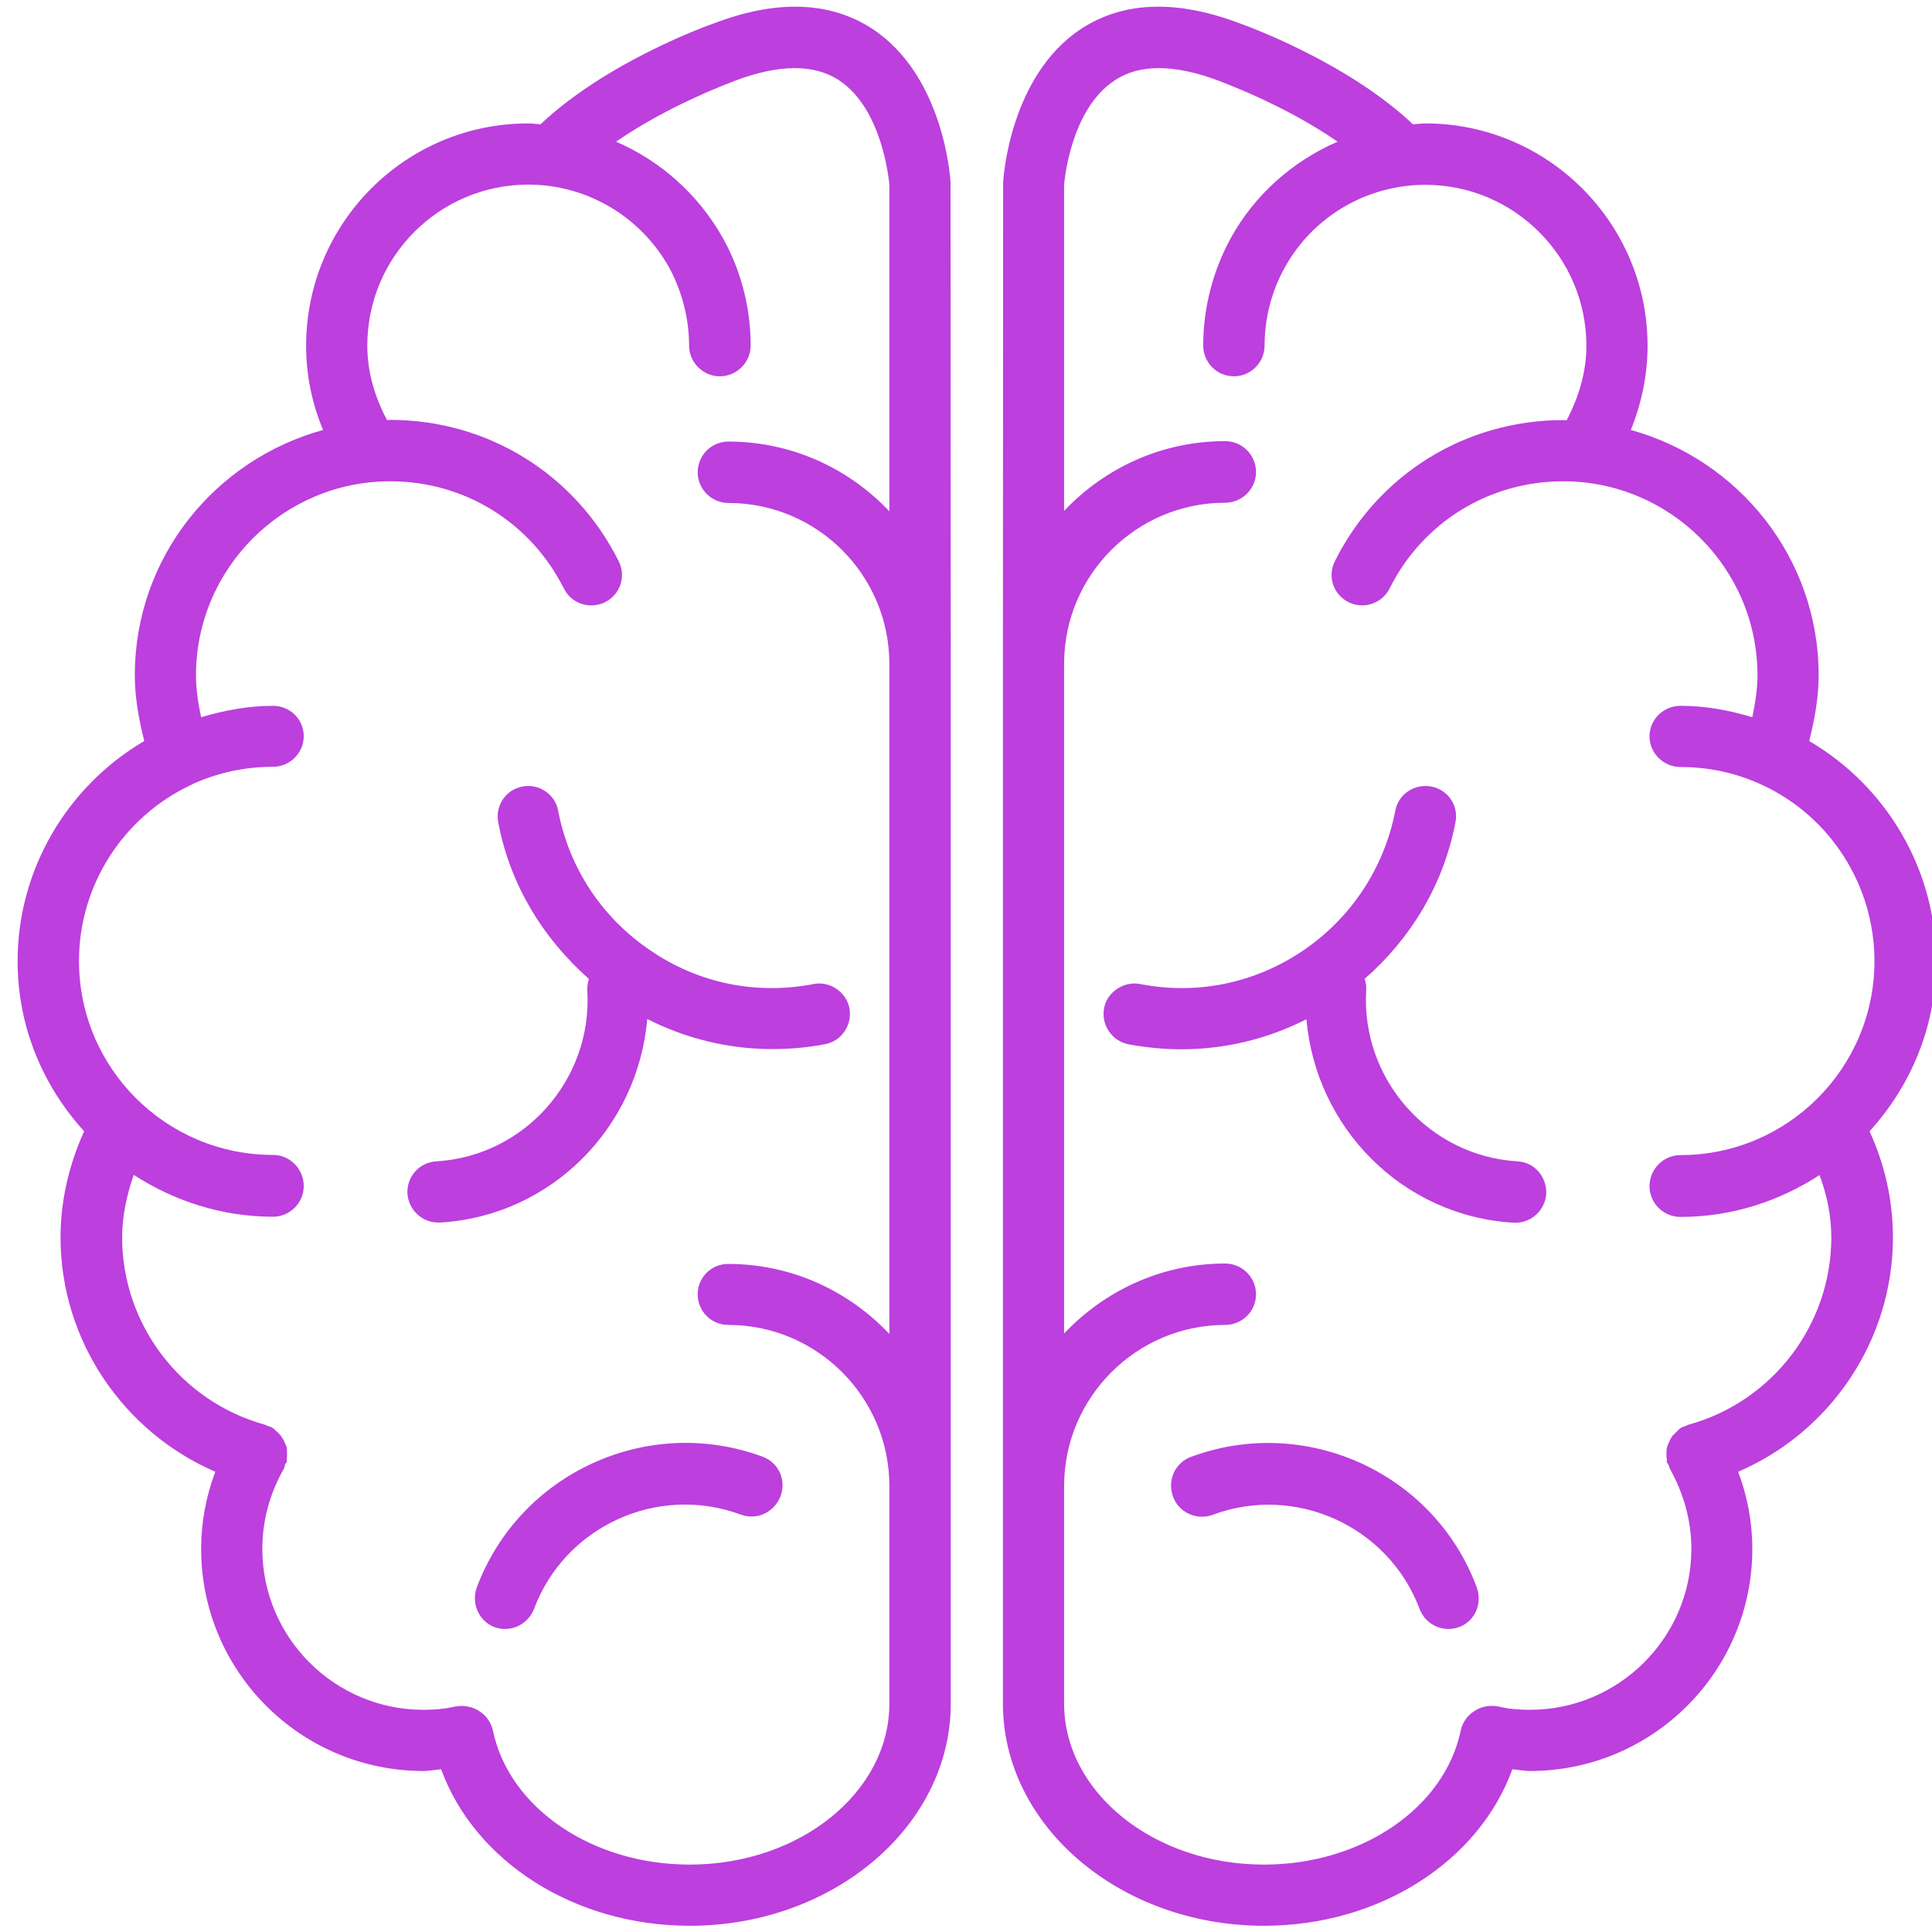 <svg xmlns="http://www.w3.org/2000/svg" xmlns:xlink="http://www.w3.org/1999/xlink" width="500" zoomAndPan="magnify" viewBox="0 0 375 375" height="500" preserveAspectRatio="xMidYMid meet" version="1.0"><path fill="#bc3fde" d="M 92.543 308.125 C 91.418 311.207 92.957 314.707 96 315.832 C 99.082 316.957 102.5 315.332 103.668 312.25 C 109.707 296.207 127.707 288 143.832 294 C 146.957 295.125 150.332 293.5 151.5 290.418 C 152.668 287.332 151.168 283.918 148.043 282.75 C 125.75 274.5 100.875 285.875 92.543 308.125 Z M 92.543 308.125 " fill-opacity="1" fill-rule="nonzero"/><path fill="#bc3fde" d="M 169.293 5.582 C 161.125 0.25 150.793 -0.082 138.793 4.457 C 137.832 4.75 117.875 11.875 104.918 24.125 C 104.082 24.082 103.332 23.957 102.5 23.957 C 78.707 23.957 59.418 43.293 59.418 67.125 C 59.418 72.793 60.543 78.293 62.707 83.457 C 41.668 89.25 26.168 108.25 26.168 131.082 C 26.168 135.418 26.957 139.668 28 143.832 C 12.957 152.668 3.418 168.875 3.418 186.543 C 3.418 199.293 8.332 210.793 16.332 219.582 C 13.418 226 11.75 233 11.75 240.168 C 11.75 260.125 23.875 277.918 41.793 285.668 C 40 290.375 39.043 295.5 39.043 300.625 C 39.043 324.457 58.375 343.75 82.207 343.75 C 83.293 343.75 84.457 343.5 85.625 343.418 C 92.125 361.25 111.418 373.793 133.875 373.793 C 161.793 373.793 184.543 354.418 184.543 330.668 L 184.543 288.5 C 184.543 288.5 184.543 288.5 184.543 288.418 L 184.543 128.875 C 184.543 128.875 184.543 128.875 184.543 128.832 L 184.543 128.793 L 184.5 35.543 C 184.5 34.707 183.207 14.668 169.293 5.582 Z M 172.625 99.25 C 164.793 90.957 153.707 85.707 141.375 85.707 C 138.082 85.707 135.418 88.375 135.418 91.668 C 135.418 94.918 138.082 97.625 141.375 97.625 C 158.625 97.625 172.625 111.625 172.625 128.875 L 172.625 258.918 C 164.793 250.625 153.707 245.332 141.375 245.332 C 138.082 245.293 135.418 247.957 135.418 251.207 C 135.418 254.543 138.082 257.168 141.375 257.168 C 158.625 257.168 172.625 271.25 172.625 288.418 L 172.625 330.668 C 172.625 347.832 155.293 361.918 133.875 361.918 C 114.918 361.918 98.793 350.918 95.668 335.875 C 94.957 332.668 91.75 330.668 88.543 331.207 C 88.543 331.207 88.5 331.207 88.457 331.207 C 86.418 331.707 84.332 331.875 82.207 331.875 C 64.957 331.875 50.918 317.875 50.918 300.625 C 50.918 295.168 52.375 289.875 55.043 285.168 C 55.207 284.918 55.25 284.582 55.332 284.25 C 55.375 284.082 55.543 284 55.668 283.832 C 55.668 283.668 55.668 283.418 55.668 283.168 C 55.707 282.918 55.707 282.668 55.707 282.332 C 55.707 281.832 55.707 281.375 55.668 280.957 C 55.543 280.668 55.457 280.418 55.332 280.207 C 55.168 279.707 55 279.375 54.707 279 C 54.582 278.707 54.332 278.5 54.125 278.25 C 53.793 277.918 53.457 277.668 53.168 277.332 C 53 277.25 52.957 277.168 52.793 277.082 C 52.582 276.918 52.293 276.918 52 276.793 C 51.832 276.707 51.668 276.625 51.457 276.543 C 35.082 272.043 23.707 257.082 23.707 240.168 C 23.707 236 24.625 231.875 25.957 228.043 C 33.75 233.082 43 236.168 53 236.168 C 56.25 236.168 58.957 233.5 58.957 230.207 C 58.957 226.875 56.25 224.168 53 224.168 C 32.168 224.168 15.332 207.293 15.332 186.5 C 15.332 171.875 23.875 158.543 37.125 152.332 L 37.168 152.332 C 37.25 152.293 37.332 152.207 37.418 152.168 C 42.332 149.957 47.582 148.832 53 148.832 C 56.25 148.832 58.957 146.168 58.957 142.875 C 58.957 139.582 56.25 137 53 137 C 48.168 137 43.582 137.875 39.043 139.207 C 38.457 136.543 38.043 133.832 38.043 131.082 C 38.043 110.293 55 93.418 75.75 93.418 C 90.125 93.418 103 101.375 109.457 114.25 C 110.957 117.207 114.5 118.332 117.457 116.875 C 120.375 115.418 121.582 111.875 120.082 108.918 C 111.625 92 94.668 81.5 75.75 81.5 C 75.543 81.5 75.375 81.543 75.125 81.543 C 72.75 77.082 71.293 72.207 71.293 67.082 C 71.293 49.832 85.293 35.832 102.543 35.832 C 113.875 35.832 124.332 42 129.875 51.918 C 132.375 56.543 133.75 61.793 133.75 67.082 C 133.75 70.332 136.457 73.043 139.707 73.043 C 143 73.043 145.707 70.332 145.707 67.082 C 145.707 59.75 143.832 52.5 140.293 46.168 C 135.5 37.668 128.207 31.25 119.582 27.5 C 130.168 20.168 142.543 15.75 142.793 15.625 C 151.25 12.457 158 12.418 162.793 15.543 C 171.543 21.25 172.625 35.875 172.625 35.875 Z M 172.625 99.25 " fill-opacity="1" fill-rule="nonzero"/><path fill="#bc3fde" d="M 108.332 157.332 C 107.75 154.168 104.625 152.043 101.375 152.668 C 98.125 153.293 96.082 156.418 96.707 159.625 C 98.957 171.582 105.293 182.043 114.293 190 C 114.082 190.75 113.957 191.5 114 192.293 C 115 209.5 101.875 224.375 84.707 225.418 C 81.375 225.582 78.918 228.418 79.082 231.668 C 79.293 234.832 81.918 237.293 85.043 237.293 C 85.125 237.293 85.25 237.293 85.457 237.293 C 107.043 236 123.832 218.832 125.625 197.793 C 133.207 201.625 141.457 203.625 149.875 203.625 C 153.332 203.625 156.793 203.332 160.168 202.668 C 163.332 202.082 165.457 198.957 164.875 195.707 C 164.293 192.543 161.043 190.375 157.918 191 C 146.75 193.168 135.5 190.832 126.207 184.457 C 116.793 178.082 110.457 168.457 108.332 157.332 Z M 108.332 157.332 " fill-opacity="1" fill-rule="nonzero"/><path fill="#bc3fde" d="M 231.125 282.793 C 228.082 283.918 226.543 287.332 227.668 290.457 C 228.75 293.543 232.25 295.168 235.332 294.043 C 251.457 288 269.5 296.25 275.543 312.293 C 276.668 315.332 280.082 316.957 283.168 315.832 C 286.293 314.707 287.793 311.207 286.625 308.082 C 278.375 285.875 253.418 274.5 231.125 282.793 Z M 231.125 282.793 " fill-opacity="1" fill-rule="nonzero"/><path fill="#bc3fde" d="M 375.793 186.543 C 375.793 168.875 366.25 152.668 351.168 143.832 C 352.207 139.668 353 135.418 353 131.082 C 353 108.293 337.5 89.25 316.543 83.457 C 318.625 78.293 319.793 72.793 319.793 67.125 C 319.793 43.332 300.457 23.957 276.668 23.957 C 275.875 23.957 275.125 24.082 274.25 24.125 C 261.293 11.875 241.293 4.75 240.418 4.457 C 228.375 -0.082 218.043 0.25 209.875 5.582 C 196 14.668 194.707 34.707 194.707 35.543 L 194.668 128.793 L 194.668 128.832 C 194.668 128.832 194.668 128.875 194.668 128.875 L 194.668 288.418 C 194.668 288.5 194.668 288.5 194.668 288.5 L 194.668 330.668 C 194.668 354.418 217.418 373.793 245.332 373.793 C 267.793 373.793 287.082 361.25 293.543 343.418 C 294.707 343.5 295.875 343.75 296.957 343.75 C 320.75 343.75 340.125 324.457 340.125 300.625 C 340.125 295.5 339.168 290.375 337.375 285.668 C 355.375 277.918 367.418 260.082 367.418 240.168 C 367.418 233 365.832 226 362.875 219.582 C 370.875 210.793 375.793 199.293 375.793 186.543 Z M 327.707 276.543 C 327.5 276.625 327.375 276.707 327.168 276.793 C 326.918 276.918 326.582 276.918 326.375 277.082 C 326.207 277.168 326.168 277.25 326 277.332 C 325.668 277.668 325.375 277.918 325.082 278.25 C 324.832 278.5 324.582 278.707 324.457 278.957 C 324.168 279.375 324.043 279.707 323.832 280.207 C 323.75 280.418 323.625 280.668 323.543 281 C 323.457 281.418 323.457 281.875 323.457 282.375 C 323.457 282.707 323.457 282.957 323.543 283.207 C 323.543 283.457 323.457 283.707 323.543 283.875 C 323.625 284.043 323.793 284.125 323.832 284.293 C 324 284.582 324 284.918 324.168 285.168 C 326.793 289.875 328.293 295.168 328.293 300.625 C 328.293 317.875 314.168 331.875 296.957 331.875 C 294.832 331.875 292.75 331.707 290.707 331.207 L 290.625 331.207 C 287.457 330.625 284.25 332.668 283.543 335.832 C 280.418 350.918 264.293 361.918 245.332 361.918 C 223.875 361.918 206.543 347.832 206.543 330.668 L 206.543 288.418 C 206.543 271.25 220.582 257.168 237.793 257.168 C 241.082 257.168 243.793 254.543 243.793 251.207 C 243.793 247.957 241.125 245.25 237.793 245.25 C 225.457 245.25 214.375 250.543 206.543 258.832 L 206.543 128.832 C 206.543 111.582 220.582 97.582 237.793 97.582 C 241.082 97.582 243.793 94.918 243.793 91.625 C 243.793 88.332 241.125 85.625 237.793 85.625 C 225.457 85.625 214.375 90.875 206.543 99.168 L 206.543 35.875 C 206.543 35.875 207.582 21.25 216.457 15.543 C 221.168 12.418 227.957 12.457 236.418 15.625 C 236.668 15.75 249.043 20.168 259.625 27.5 C 251 31.25 243.625 37.668 238.918 46.168 C 235.418 52.543 233.543 59.793 233.543 67.082 C 233.543 70.332 236.168 73.043 239.5 73.043 C 242.793 73.043 245.457 70.332 245.457 67.082 C 245.457 61.793 246.793 56.543 249.375 51.918 C 254.832 42.043 265.293 35.875 276.668 35.875 C 293.875 35.875 307.918 49.875 307.918 67.125 C 307.918 72.25 306.418 77.125 304.082 81.582 C 303.832 81.582 303.625 81.543 303.418 81.543 C 284.5 81.543 267.543 92 259.082 108.957 C 257.625 111.875 258.793 115.418 261.75 116.875 C 264.668 118.332 268.207 117.168 269.707 114.25 C 276.125 101.375 289.043 93.418 303.418 93.418 C 324.168 93.418 341.125 110.293 341.125 131.082 C 341.125 133.832 340.668 136.543 340.125 139.207 C 335.668 137.875 331.082 137 326.168 137 C 322.918 137 320.168 139.625 320.168 142.918 C 320.168 146.207 322.918 148.875 326.168 148.875 C 331.625 148.875 336.832 150 341.707 152.207 C 341.832 152.25 341.918 152.332 342 152.375 L 342.082 152.375 C 355.332 158.543 363.832 171.918 363.832 186.543 C 363.832 207.332 346.957 224.207 326.168 224.207 C 322.918 224.207 320.168 226.875 320.168 230.25 C 320.168 233.5 322.875 236.207 326.168 236.207 C 336.168 236.207 345.418 233.125 353.168 228.082 C 354.582 231.832 355.457 236 355.457 240.168 C 355.457 257.082 344.082 272.043 327.707 276.543 Z M 327.707 276.543 " fill-opacity="1" fill-rule="nonzero"/><path fill="#bc3fde" d="M 294.543 225.418 C 277.332 224.375 264.207 209.5 265.168 192.293 C 265.25 191.5 265.125 190.75 264.875 190 C 273.918 182.082 280.207 171.625 282.5 159.625 C 283.168 156.418 281.082 153.293 277.832 152.668 C 274.543 152.043 271.418 154.168 270.832 157.332 C 268.668 168.457 262.332 178.082 253 184.457 C 243.625 190.832 232.375 193.168 221.293 191 C 218.168 190.375 214.875 192.543 214.293 195.707 C 213.707 198.957 215.832 202.082 219.082 202.707 C 222.5 203.332 225.918 203.668 229.332 203.668 C 237.75 203.668 246.043 201.668 253.582 197.832 C 255.375 218.832 272.125 236.043 293.793 237.332 C 293.957 237.332 294.043 237.332 294.125 237.332 C 297.293 237.332 299.918 234.875 300.125 231.707 C 300.25 228.418 297.832 225.582 294.543 225.418 Z M 294.543 225.418 " fill-opacity="1" fill-rule="nonzero"/></svg>